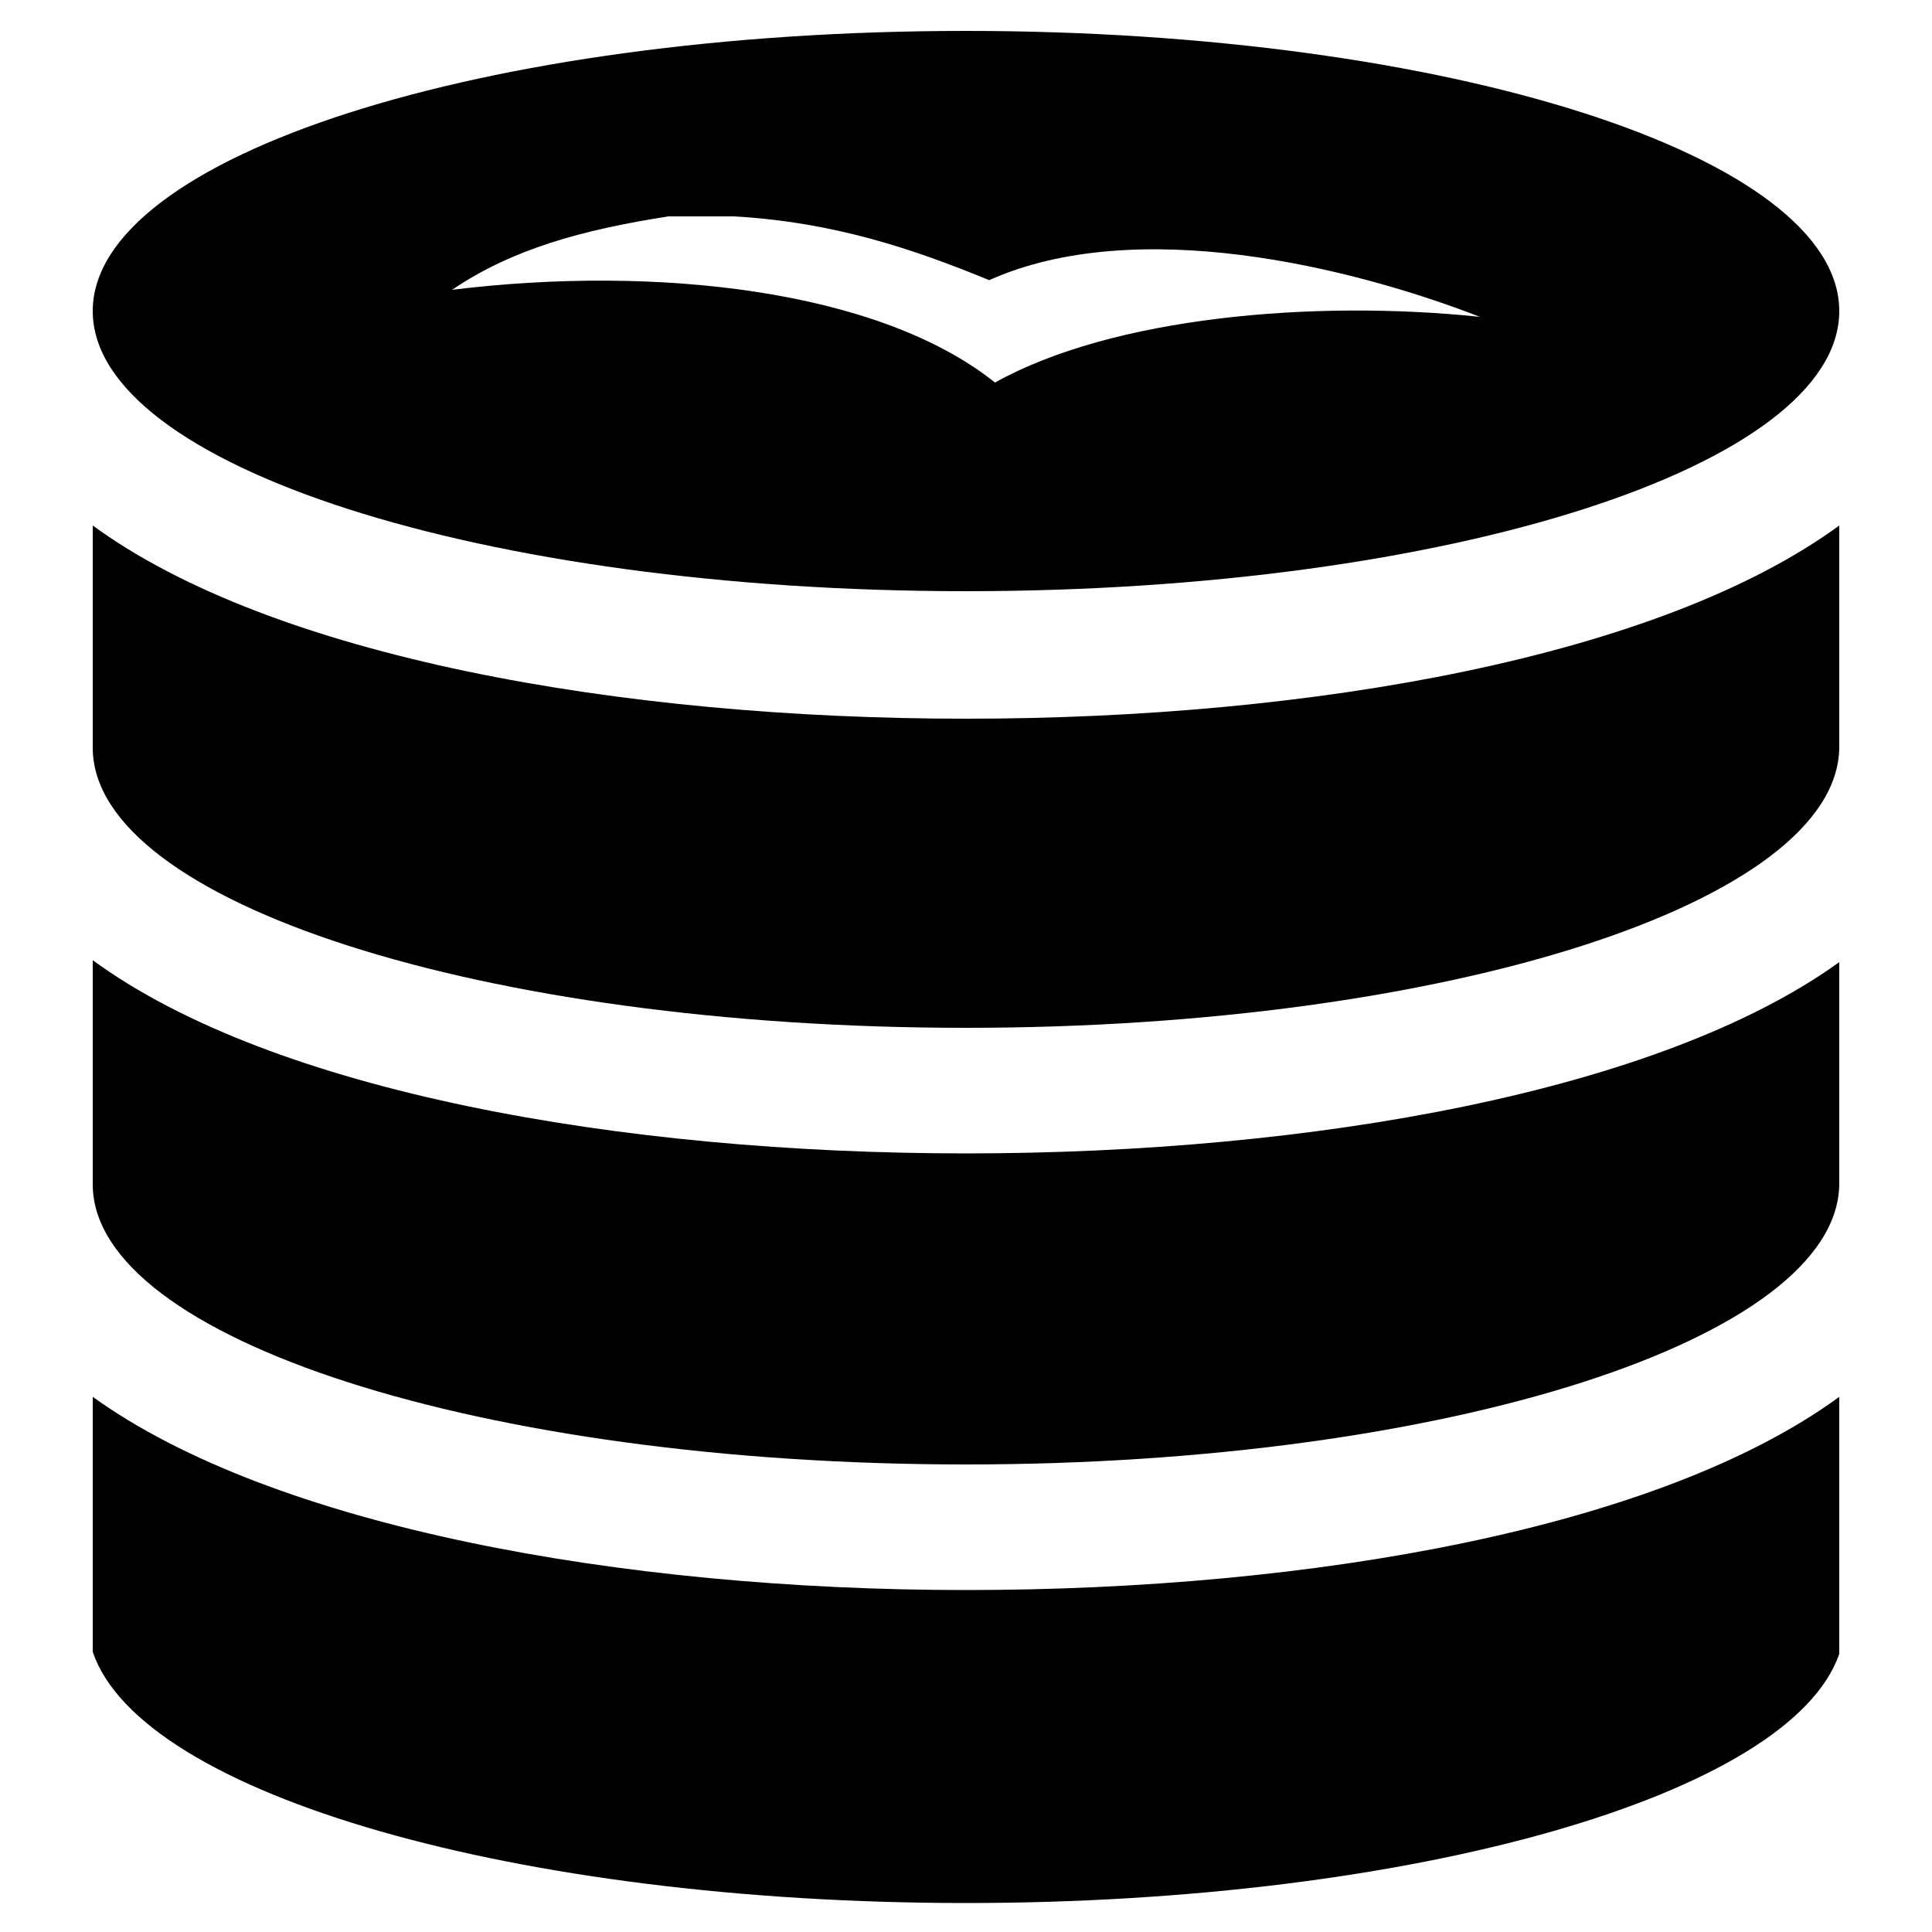 <svg xmlns="http://www.w3.org/2000/svg" viewBox="0 0 100 100"><path d="M4.8 61.3c0 8 20.2 14.5 45.2 14.5 24.9 0 45.1-6.5 45.2-14.5V49.8c-9.3 6.7-27.3 9.9-45.2 9.9s-35.9-3.2-45.2-10v11.6z"/><path d="M95.2 72.3c-9.3 6.8-27.3 10-45.2 10S14.1 79 4.8 72.3v13.2c2.5 7.4 22 13 45.2 13s42.7-5.6 45.2-12.9V72.3zM4.8 38.7c0 8 20.2 14.5 45.2 14.5 24.9 0 45.1-6.5 45.2-14.5V27.2c-9.3 6.8-27.3 10-45.2 10S14.1 34 4.8 27.2v11.5z"/><path d="M50 1.6C25 1.6 4.8 8.1 4.8 16.1S25 30.6 50 30.6s45.2-6.5 45.2-14.5S75 1.6 50 1.6zm1.5 18.2C45.5 15 34 13.7 23.4 15c3.1-2.1 6.7-3.1 11.2-3.8H38c5.2.3 9.3 1.7 13.2 3.3 7.6-3.4 18.7-.7 25.4 1.9-8.6-.9-19 0-25.1 3.4z"/></svg>